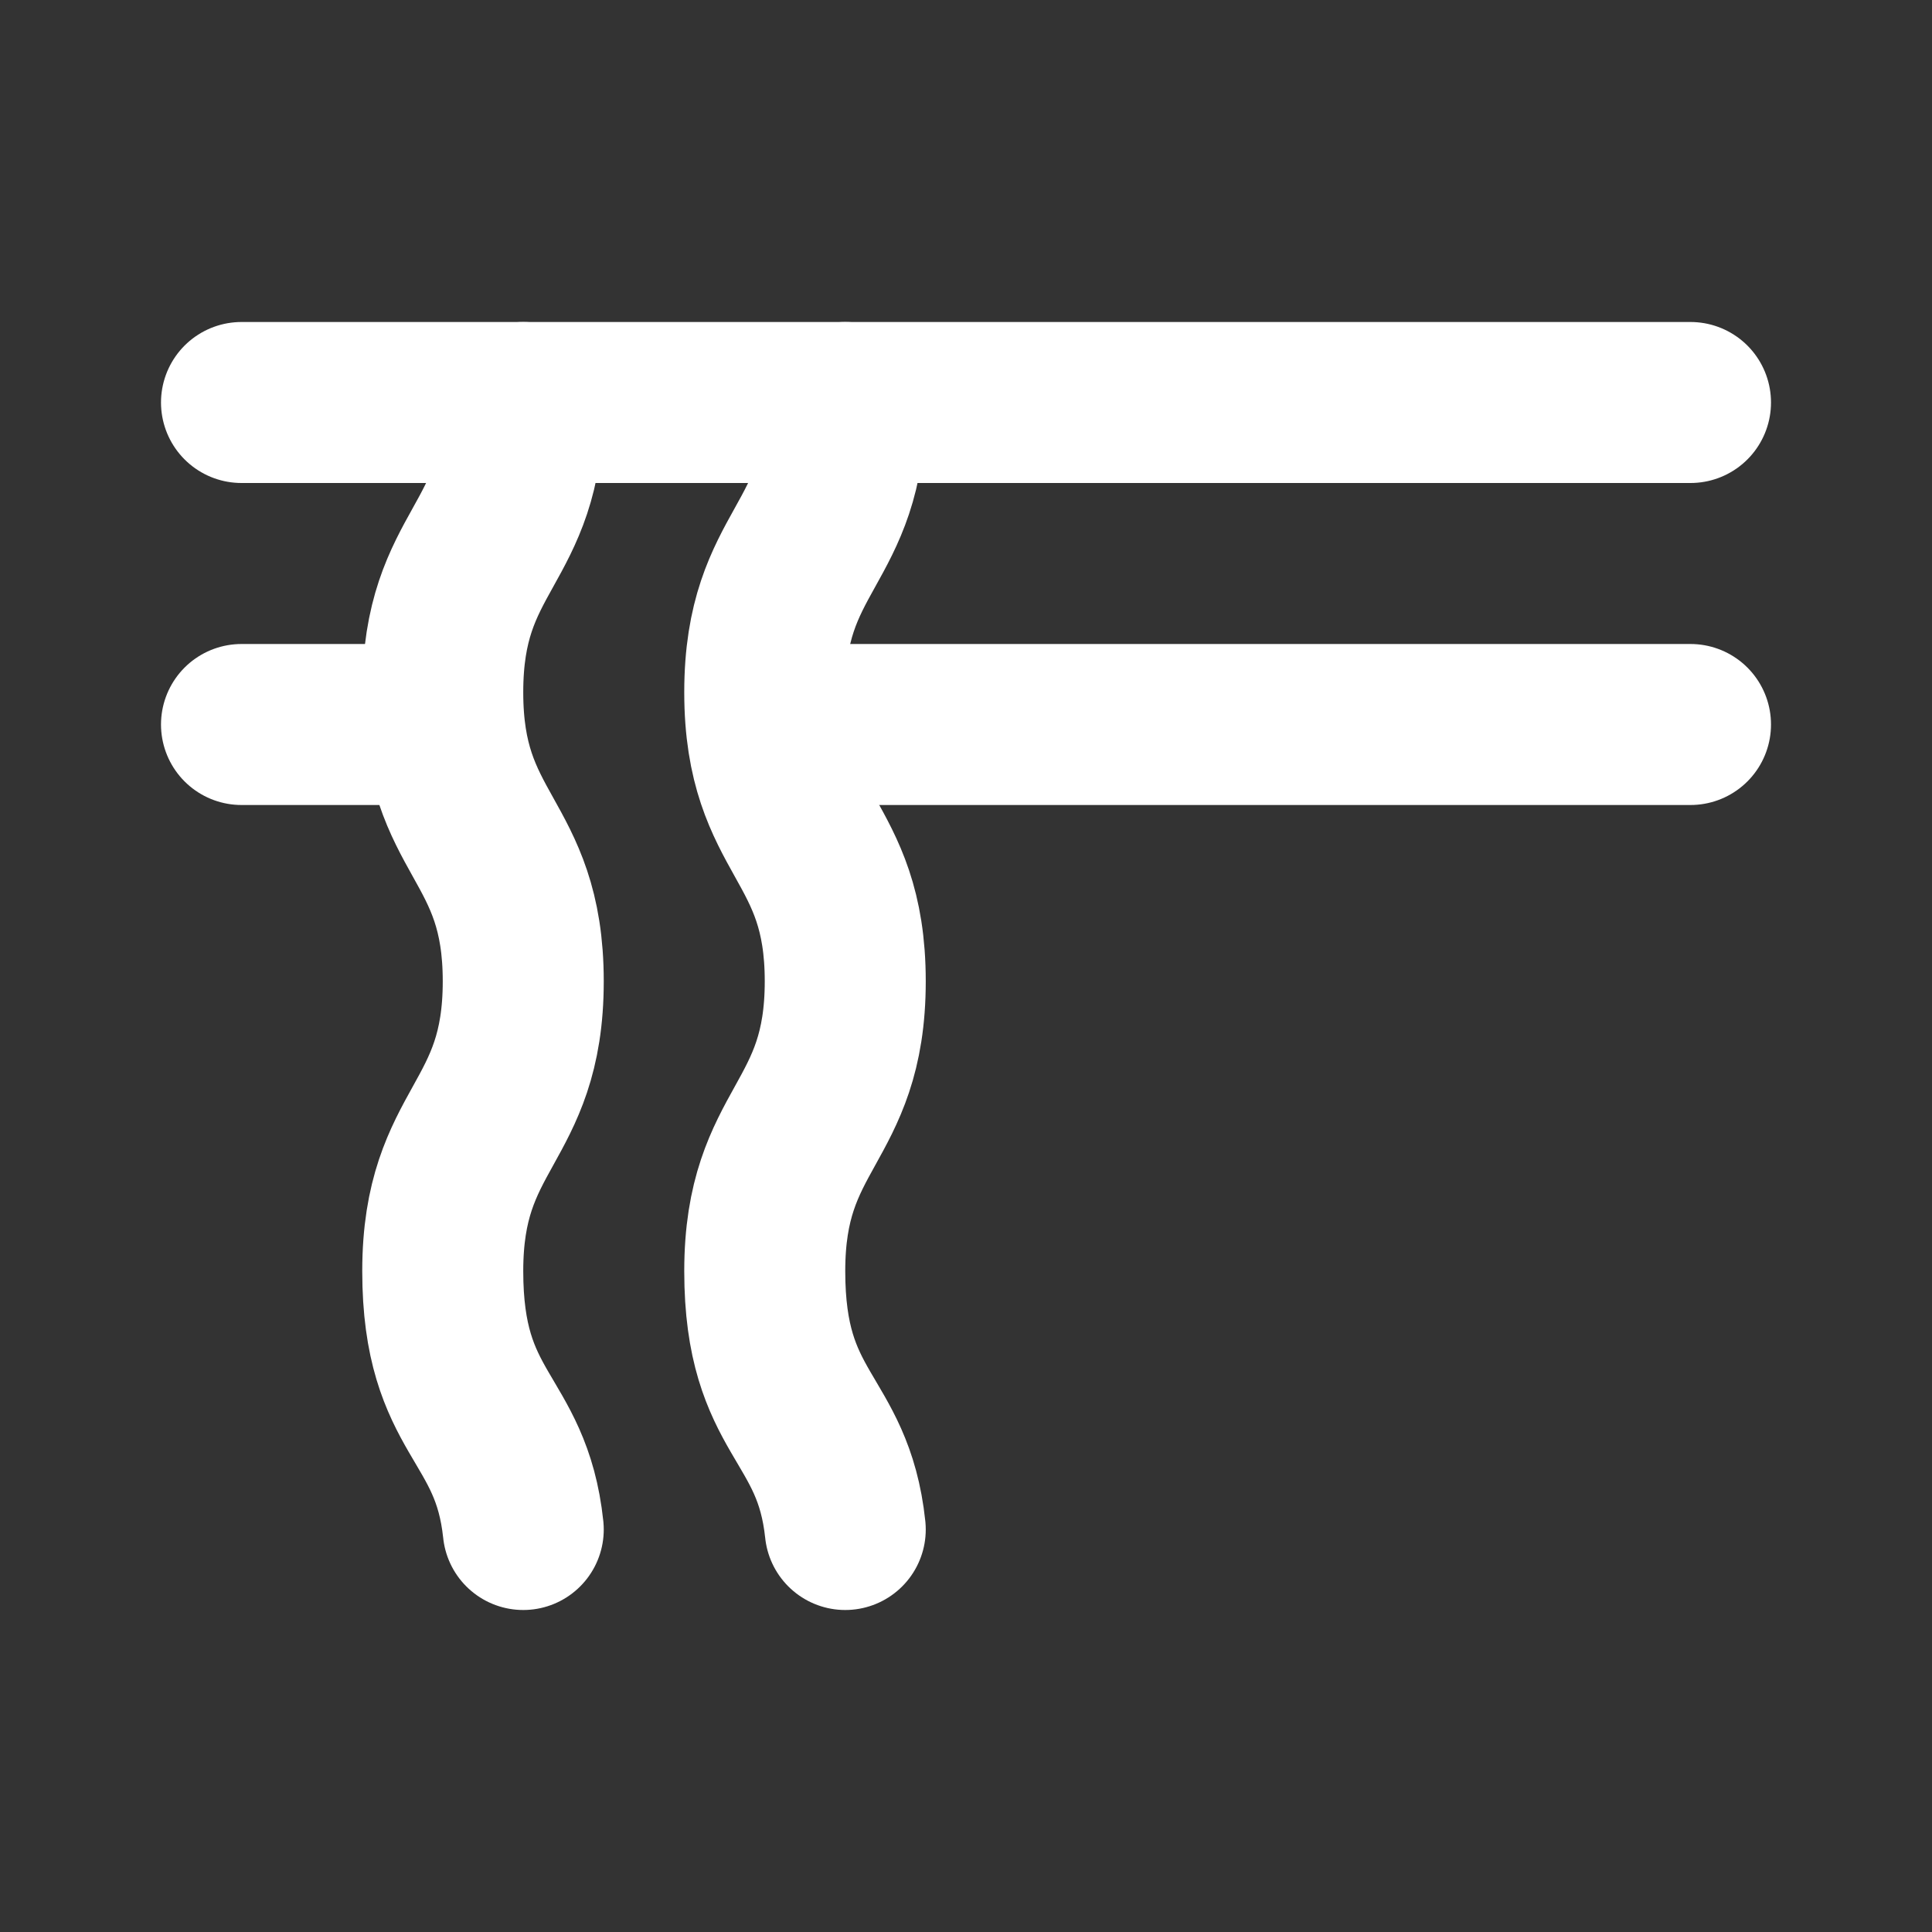 <!DOCTYPE svg PUBLIC "-//W3C//DTD SVG 1.1//EN" "http://www.w3.org/Graphics/SVG/1.1/DTD/svg11.dtd">
<!-- Uploaded to: SVG Repo, www.svgrepo.com, Transformed by: SVG Repo Mixer Tools -->
<svg fill="#ffffff" width="800px" height="800px" viewBox="0 0 24 24" id="noodle-left" data-name="Line Color" xmlns="http://www.w3.org/2000/svg" class="icon line-color" stroke="#ffffff">
<rect x="0" y="0" width="24" height="24" fill="#333333" stroke="none"/>
<g id="SVGRepo_bgCarrier" stroke-width="0"/>
<g id="SVGRepo_tracerCarrier" stroke-linecap="round" stroke-linejoin="round"/>
<g id="SVGRepo_iconCarrier">
<path id="primary" d="M5,9H3M21,9H10" style="fill: none; stroke: #ffffff; stroke-linecap: round; stroke-linejoin: round; stroke-width: 2;"/>
<path id="secondary" d="M6.5,5c0,1.8-1,1.8-1,3.6s1,1.8,1,3.59-1,1.8-1,3.6.85,1.79,1,3.21" style="fill: none; stroke: #ffffff2ca9bc; stroke-linecap: round; stroke-linejoin: round; stroke-width: 2;"/>
<path id="secondary-2" data-name="secondary" d="M10.5,5c0,1.8-1,1.8-1,3.6s1,1.8,1,3.59-1,1.8-1,3.6.85,1.79,1,3.21" style="fill: none; stroke: #ffffff2ca9bc; stroke-linecap: round; stroke-linejoin: round; stroke-width: 2;"/>
<line id="primary-2" data-name="primary" x1="3" y1="5" x2="21" y2="5" style="fill: none; stroke: #ffffff; stroke-linecap: round; stroke-linejoin: round; stroke-width: 2;"/>
</g>
</svg>